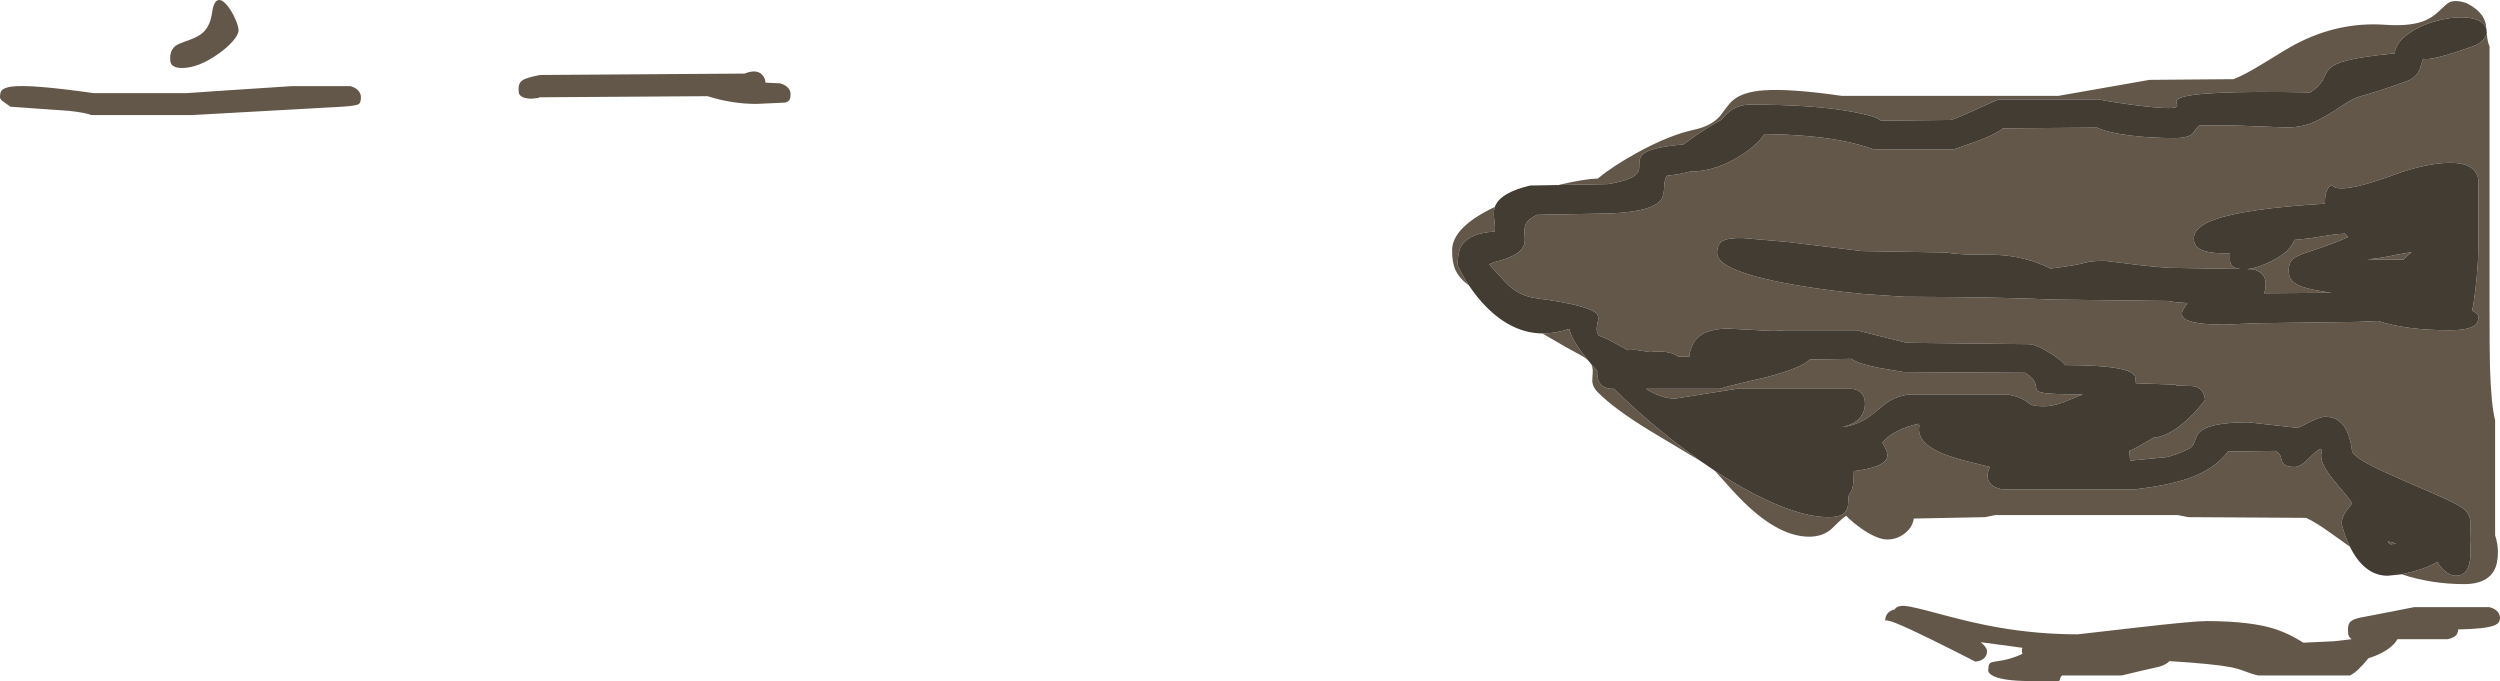 <?xml version="1.0" encoding="UTF-8" standalone="no"?>
<svg xmlns:ffdec="https://www.free-decompiler.com/flash" xmlns:xlink="http://www.w3.org/1999/xlink" ffdec:objectType="shape" height="488.45px" width="1792.25px" xmlns="http://www.w3.org/2000/svg">
  <g transform="matrix(1.0, 0.0, 0.0, 1.0, -1949.75, 207.0)">
    <path d="M3671.55 204.7 L3679.9 202.7 Q3691.35 199.6 3697.0 195.75 3698.9 198.9 3701.2 201.2 3705.75 205.75 3710.5 205.75 3718.9 205.75 3720.45 194.8 3721.0 191.25 3720.8 186.15 L3720.5 179.75 Q3720.9 169.95 3720.7 166.75 3720.4 161.9 3717.15 158.85 3713.75 155.65 3703.5 150.9 3699.05 148.8 3673.5 137.75 3656.5 130.35 3649.05 126.4 3637.7 120.45 3636.0 116.75 3635.15 109.15 3632.7 103.2 3628.05 91.75 3616.5 91.75 3613.45 91.75 3605.15 95.75 3597.4 99.75 3597.0 99.75 L3579.25 97.75 3561.5 95.75 Q3532.4 95.75 3525.9 103.55 3524.6 105.15 3522.95 109.9 3521.65 113.5 3519.0 114.75 3508.8 119.6 3502.95 120.7 L3476.75 123.25 3476.75 122.25 3476.25 116.25 Q3479.0 115.5 3493.75 106.75 3505.15 105.95 3518.95 92.8 3525.9 86.2 3530.5 79.75 3530.5 77.1 3529.05 74.45 3526.5 69.75 3520.5 69.75 L3510.3 69.45 3509.05 68.75 3481.0 67.75 3480.75 65.75 Q3480.75 63.5 3480.25 62.55 3479.1 60.45 3475.2 58.95 3464.2 54.75 3430.25 54.75 3428.05 51.3 3419.1 45.85 3409.7 40.1 3404.75 39.75 L3316.75 38.75 3299.7 34.55 3280.75 29.75 3228.75 29.75 Q3222.85 30.75 3209.65 29.7 L3188.1 28.55 Q3176.25 28.85 3169.85 32.75 3161.95 37.65 3160.75 48.75 L3153.0 48.75 3152.15 48.15 Q3145.8 43.9 3132.7 45.4 L3121.75 43.75 3116.55 44.0 3108.5 39.5 Q3100.85 35.3 3096.45 33.8 L3095.7 33.55 3094.75 31.25 Q3093.95 28.85 3095.1 24.25 3096.15 20.25 3094.7 18.25 3090.05 12.0 3050.75 6.75 3039.8 5.3 3031.55 -2.2 3028.9 -4.6 3024.6 -9.5 L3017.25 -17.5 3020.75 -19.0 Q3034.4 -22.3 3039.4 -27.0 3043.0 -30.4 3042.9 -35.9 L3042.65 -40.4 Q3042.55 -43.05 3043.05 -44.85 3044.45 -49.75 3051.75 -53.0 L3104.75 -54.0 Q3136.2 -55.4 3141.25 -64.95 3142.6 -67.5 3142.8 -73.3 3143.0 -78.65 3144.75 -81.0 3153.45 -81.9 3161.25 -84.0 L3161.75 -84.0 Q3180.25 -84.0 3199.3 -96.55 3207.05 -101.65 3211.9 -107.1 L3214.9 -110.9 Q3247.7 -110.4 3269.8 -106.15 3282.9 -103.6 3292.75 -100.0 L3350.75 -100.0 3368.7 -106.35 Q3380.75 -110.95 3385.75 -115.0 L3453.25 -115.5 Q3460.8 -111.8 3477.3 -109.8 3491.85 -108.0 3508.5 -108.0 3518.55 -108.0 3521.8 -111.35 L3523.9 -114.35 Q3525.05 -116.15 3526.5 -117.0 3546.4 -117.45 3566.8 -116.45 L3590.45 -115.6 Q3599.95 -115.9 3608.0 -119.2 3616.25 -122.6 3630.0 -132.0 3636.35 -136.3 3641.05 -137.65 3656.25 -141.95 3675.0 -148.75 3681.75 -151.05 3684.35 -157.1 L3685.95 -162.05 Q3686.45 -163.8 3686.9 -164.95 3691.65 -162.85 3722.5 -173.75 3727.95 -175.7 3730.7 -179.4 3732.5 -181.9 3732.5 -183.75 L3732.7 -181.55 Q3733.1 -176.75 3734.5 -173.75 L3734.5 14.75 Q3734.5 44.55 3734.8 55.45 3735.6 83.15 3738.5 94.25 L3738.5 176.75 Q3740.5 182.75 3740.5 188.75 3740.5 197.35 3737.6 202.3 3732.05 211.75 3716.5 211.75 3692.55 211.75 3671.55 204.7 M3732.3 -185.75 Q3731.1 -191.7 3722.5 -193.7 3713.45 -195.8 3700.35 -192.95 3687.15 -190.05 3677.75 -183.8 3667.3 -176.9 3666.5 -168.75 3643.25 -166.45 3632.25 -163.65 3623.0 -161.25 3619.55 -157.65 3618.3 -156.3 3617.2 -154.15 L3615.25 -150.2 Q3612.4 -144.95 3606.0 -140.75 3521.2 -142.4 3511.45 -136.15 3509.9 -135.15 3509.95 -133.8 L3510.55 -131.65 Q3511.15 -129.5 3504.5 -129.5 3496.0 -129.5 3477.0 -132.05 3459.7 -134.4 3454.75 -135.75 L3382.75 -135.75 Q3377.15 -133.5 3363.35 -127.15 3352.65 -122.25 3348.25 -121.0 L3298.25 -120.5 Q3295.05 -123.7 3277.0 -127.0 3249.6 -132.0 3204.75 -132.0 3196.5 -132.0 3190.55 -127.8 3187.45 -125.6 3183.9 -121.15 L3180.75 -119.45 Q3169.5 -113.1 3156.6 -103.5 3137.95 -101.8 3130.8 -98.5 3125.1 -95.85 3125.0 -90.6 L3124.9 -86.35 Q3124.6 -83.95 3122.95 -82.2 3118.65 -77.6 3102.25 -75.0 L3067.05 -74.35 3069.75 -75.0 Q3086.25 -78.8 3095.25 -79.0 3105.85 -87.9 3123.95 -97.8 3146.45 -110.15 3164.25 -114.0 3176.45 -116.65 3182.7 -123.65 L3187.2 -129.6 Q3189.9 -133.25 3192.2 -135.2 3199.2 -141.15 3214.3 -142.25 3233.3 -143.6 3270.25 -138.25 L3425.25 -138.25 3490.75 -149.75 3551.0 -150.25 Q3558.95 -153.3 3572.05 -161.4 3589.3 -172.05 3595.2 -175.2 3626.15 -191.55 3659.5 -189.25 3675.85 -188.1 3685.85 -191.35 3692.65 -193.6 3698.05 -198.8 3704.0 -204.55 3705.6 -205.3 3710.1 -207.45 3718.0 -204.75 3729.95 -198.85 3731.9 -189.45 L3732.3 -185.75 M3021.4 -58.65 L3021.05 -57.5 Q3020.3 -54.35 3021.1 -48.6 3021.85 -43.05 3021.25 -41.0 3004.0 -39.85 2998.15 -31.85 2994.75 -27.15 2994.75 -17.25 2994.75 -15.9 2999.85 -7.2 L3003.0 -2.15 3001.8 -3.1 Q2995.7 -7.95 2993.3 -13.15 2990.75 -18.55 2990.75 -27.5 2990.75 -44.1 3021.4 -58.65 M3055.55 32.05 Q3064.85 32.15 3074.75 28.75 3076.35 36.85 3088.35 51.45 3086.1 49.3 3082.25 47.25 3074.5 43.2 3060.45 34.95 L3055.55 32.05 M3090.25 53.75 L3094.85 59.0 3094.75 60.25 Q3094.75 70.9 3104.75 71.75 L3106.9 71.75 Q3124.45 89.35 3146.95 107.15 3158.3 116.1 3169.3 123.8 L3132.35 101.65 Q3107.05 86.2 3095.25 74.25 3091.85 70.85 3091.3 66.95 3091.15 65.8 3091.55 60.4 3091.85 56.5 3090.4 54.0 L3090.25 53.75 M3179.05 130.45 Q3193.15 139.7 3206.65 146.75 3239.2 163.75 3260.75 163.75 3268.65 163.75 3271.9 160.85 3274.75 158.25 3274.75 152.5 3274.75 149.0 3275.4 147.5 L3276.75 145.4 Q3278.75 142.4 3278.75 130.75 3299.75 128.15 3302.4 121.55 3303.4 119.1 3302.05 115.75 L3299.25 110.25 Q3303.15 105.45 3310.45 101.8 3317.05 98.55 3325.25 96.75 L3325.75 98.25 Q3323.35 110.3 3342.4 118.15 3349.05 120.9 3359.7 123.65 L3376.25 127.75 Q3373.85 132.8 3375.05 136.8 3376.7 142.05 3384.75 143.75 L3480.75 143.75 Q3506.25 140.75 3521.2 135.05 3538.05 128.55 3547.0 116.75 L3581.0 116.25 Q3583.5 117.45 3584.5 119.65 3585.05 120.9 3585.6 123.4 3586.9 127.75 3594.5 127.75 3598.95 127.75 3604.55 122.0 3610.85 115.55 3613.5 114.75 L3614.5 116.25 Q3611.45 122.55 3620.95 135.0 3623.0 137.7 3629.2 145.0 3634.2 150.9 3636.0 153.75 3632.4 158.5 3630.95 160.7 3628.5 164.4 3628.5 168.0 3628.5 169.1 3630.1 174.2 3631.9 180.0 3634.45 185.0 L3623.2 176.95 Q3610.55 167.7 3603.0 164.25 L3518.5 163.75 3511.0 162.25 3380.25 162.25 3372.75 163.75 3321.75 164.75 Q3320.85 171.15 3315.05 175.55 3309.5 179.75 3302.75 179.75 3295.9 179.75 3285.55 172.85 3278.0 167.75 3273.25 162.75 3270.7 164.4 3267.6 167.5 L3262.55 172.4 Q3256.2 177.75 3246.75 177.75 3225.9 177.75 3201.55 154.6 3194.75 148.15 3185.7 137.8 L3179.05 130.45 M3380.75 -24.3 L3363.2 -24.5 Q3352.65 -24.7 3344.75 -26.0 L3284.75 -27.0 3230.75 -33.6 3199.2 -36.35 Q3188.4 -36.6 3184.4 -34.1 3180.75 -31.8 3180.75 -25.5 3180.75 -12.0 3240.8 -2.0 3261.9 1.5 3286.0 3.8 L3314.75 5.75 3353.9 6.0 Q3394.3 6.5 3420.75 7.75 L3504.0 8.75 Q3508.5 9.75 3518.0 10.25 L3515.45 14.05 Q3513.4 17.1 3514.1 19.2 3516.25 25.75 3544.5 25.75 L3566.5 24.75 3640.5 23.75 3654.55 23.1 Q3674.95 29.75 3705.5 29.75 3720.1 29.75 3724.55 25.8 3726.5 24.0 3726.5 19.75 3726.5 18.0 3722.0 15.7 3723.4 9.45 3724.45 -0.05 3726.5 -18.0 3726.5 -30.25 L3726.5 -78.0 Q3724.7 -91.45 3702.55 -90.15 3686.35 -89.2 3665.5 -81.5 3634.6 -70.15 3624.95 -72.3 3623.25 -72.65 3621.5 -74.1 3620.9 -74.6 3619.5 -73.0 3617.4 -70.4 3616.8 -66.6 3616.5 -64.9 3616.5 -61.0 3559.7 -57.5 3537.65 -49.7 3522.5 -44.4 3522.5 -36.0 3522.5 -31.4 3525.85 -29.05 3531.8 -24.85 3548.5 -25.5 L3548.35 -21.8 Q3548.3 -19.5 3548.9 -18.05 3550.3 -14.75 3555.75 -14.15 L3504.5 -15.0 Q3488.5 -16.15 3473.1 -18.25 L3458.75 -20.0 Q3449.2 -20.0 3445.25 -18.85 3437.8 -16.65 3419.75 -14.5 3401.85 -23.45 3380.75 -24.3 M3668.3 -24.5 L3678.75 -26.25 Q3676.6 -24.6 3674.6 -22.7 L3672.9 -21.0 3647.0 -21.0 Q3658.7 -22.25 3668.3 -24.5 M3592.7 -20.5 Q3590.5 -17.9 3590.5 -13.0 3590.5 -8.65 3592.65 -6.05 3595.0 -3.15 3600.9 -1.2 3607.0 0.9 3621.3 2.9 L3573.0 3.25 Q3577.2 -11.35 3564.5 -14.0 L3560.35 -14.05 Q3567.95 -14.65 3578.4 -19.9 3591.8 -26.65 3594.5 -35.0 3603.95 -35.75 3614.8 -37.6 3624.2 -39.25 3631.0 -39.5 L3633.0 -37.0 Q3623.5 -32.75 3613.05 -29.25 L3599.95 -24.8 Q3594.7 -22.8 3592.7 -20.5 M3182.75 71.75 Q3188.4 69.75 3215.4 63.6 3241.05 56.95 3247.25 50.75 L3277.25 50.25 Q3280.4 53.4 3296.65 56.7 L3314.75 59.75 3401.75 60.25 Q3407.6 64.15 3408.9 68.05 L3409.4 70.75 Q3409.6 72.15 3410.1 72.8 3411.4 74.55 3418.4 75.1 3425.1 75.7 3442.9 75.75 L3442.25 76.0 3428.4 81.65 Q3421.1 84.25 3415.25 84.25 3409.5 84.25 3406.75 83.4 3405.0 82.9 3403.15 81.3 3398.55 77.45 3388.75 75.75 L3318.75 75.75 Q3311.1 76.6 3305.1 80.0 3301.65 81.95 3295.55 87.15 3289.55 92.2 3285.45 94.45 3278.85 98.1 3270.25 99.25 L3273.75 98.25 Q3281.05 96.1 3284.4 90.75 3286.75 86.95 3286.75 82.5 3286.75 78.95 3285.4 76.45 3283.0 72.05 3276.75 71.75 L3194.75 71.75 3150.75 78.75 Q3140.75 78.75 3129.8 71.75 L3182.75 71.75 M3664.3 181.65 L3667.5 182.75 3663.5 183.25 3663.0 182.75 Q3662.05 182.15 3661.7 181.65 L3661.5 181.25 3664.3 181.65 M3711.25 247.4 Q3709.8 250.15 3704.5 251.25 L3668.5 251.25 Q3665.3 256.75 3657.3 261.0 3653.1 263.2 3647.75 264.85 3639.9 274.55 3634.5 277.25 L3568.5 277.25 Q3564.5 276.35 3559.1 274.25 3554.15 272.3 3548.6 271.25 3536.4 268.9 3504.95 266.95 3503.0 269.4 3497.55 271.0 3483.0 274.25 3470.75 277.25 L3427.95 277.25 Q3426.55 279.0 3426.4 280.5 3426.3 281.45 3423.45 281.45 L3405.75 281.25 Q3383.7 281.25 3377.3 276.75 3375.25 275.35 3375.05 273.65 L3375.25 272.25 Q3375.25 269.05 3376.85 268.1 3377.85 267.5 3382.15 266.95 3391.0 265.8 3399.65 261.75 3399.25 260.7 3399.25 259.75 3399.25 258.5 3399.6 257.4 L3369.8 253.4 Q3374.25 257.3 3374.25 259.75 3374.25 263.8 3370.85 265.85 3368.45 267.25 3365.75 267.25 3349.25 258.75 3333.2 250.9 3301.35 235.2 3301.25 238.25 3301.25 231.45 3308.05 229.9 3309.85 226.9 3315.7 227.4 3320.6 227.8 3340.8 233.3 3364.3 239.65 3382.15 242.8 3410.65 247.75 3439.25 247.75 L3480.8 243.0 Q3521.95 238.25 3531.5 238.25 3563.95 238.25 3581.8 244.3 3591.55 247.65 3601.0 253.75 L3623.15 252.7 3635.5 251.25 3633.7 249.2 Q3633.0 247.8 3633.0 244.5 3633.0 240.6 3634.55 238.9 3636.15 237.15 3641.1 235.9 L3655.45 233.15 3680.5 228.25 3734.5 228.25 Q3738.85 229.4 3740.8 232.2 3742.0 234.05 3742.0 236.0 3742.0 239.8 3737.7 241.45 3731.2 243.9 3712.0 244.25 3712.0 245.95 3711.25 247.4 M2112.45 -203.3 Q2115.65 -199.55 2118.25 -193.8 2120.75 -188.25 2120.75 -185.25 2120.75 -182.3 2116.8 -177.65 2112.9 -173.15 2106.8 -168.75 2092.1 -158.25 2080.25 -158.25 2074.1 -158.25 2072.35 -161.45 2071.75 -162.55 2071.75 -165.25 2071.75 -171.35 2075.9 -174.35 2077.8 -175.7 2085.35 -178.3 2092.1 -180.65 2095.5 -183.9 2100.5 -188.7 2101.75 -197.75 2102.9 -206.0 2106.1 -206.9 2108.8 -207.65 2112.45 -203.3 M1950.85 -142.0 Q1952.6 -144.2 1958.2 -144.95 1971.8 -146.65 2016.75 -140.25 L2083.75 -140.25 2114.55 -142.35 2159.0 -145.25 2201.0 -145.25 Q2205.2 -144.1 2207.2 -141.3 2208.5 -139.4 2208.5 -137.5 2208.5 -133.3 2206.9 -132.35 2204.7 -131.05 2194.2 -130.45 L2087.25 -124.5 2015.25 -124.5 Q2011.5 -126.15 1999.65 -127.5 L1957.25 -130.5 1951.55 -134.55 Q1949.75 -136.05 1949.75 -137.25 1949.75 -140.65 1950.85 -142.0 M2337.0 -153.25 L2483.5 -154.25 Q2491.95 -157.6 2495.95 -153.6 2498.4 -151.15 2498.5 -147.75 L2509.0 -147.25 Q2513.35 -146.1 2515.3 -143.3 2516.5 -141.45 2516.5 -139.5 2516.5 -136.75 2515.8 -135.55 2514.95 -134.1 2512.6 -133.45 L2492.0 -132.5 Q2474.5 -132.5 2457.0 -138.05 L2336.5 -137.25 2335.65 -136.75 2331.0 -136.25 Q2323.9 -136.25 2322.05 -139.45 2321.5 -140.4 2321.5 -143.25 2321.5 -147.55 2324.2 -149.35 2327.2 -151.45 2337.0 -153.25" fill="#635749" fill-rule="evenodd" stroke="none"/>
    <path d="M3732.5 -183.75 Q3732.5 -181.9 3730.7 -179.4 3727.95 -175.7 3722.5 -173.75 3691.65 -162.85 3686.9 -164.95 3686.45 -163.8 3685.95 -162.05 L3684.35 -157.1 Q3681.75 -151.05 3675.0 -148.75 3656.25 -141.95 3641.05 -137.65 3636.35 -136.3 3630.0 -132.0 3616.25 -122.6 3608.0 -119.2 3599.95 -115.9 3590.45 -115.6 L3566.8 -116.45 Q3546.4 -117.45 3526.5 -117.0 3525.05 -116.15 3523.9 -114.35 L3521.8 -111.35 Q3518.55 -108.0 3508.5 -108.0 3491.85 -108.0 3477.3 -109.8 3460.8 -111.8 3453.25 -115.5 L3385.75 -115.0 Q3380.75 -110.95 3368.7 -106.35 L3350.75 -100.0 3292.75 -100.0 Q3282.9 -103.6 3269.8 -106.15 3247.7 -110.4 3214.9 -110.9 L3211.9 -107.1 Q3207.05 -101.65 3199.3 -96.55 3180.25 -84.0 3161.75 -84.0 L3161.25 -84.0 Q3153.45 -81.9 3144.75 -81.0 3143.0 -78.65 3142.8 -73.3 3142.6 -67.5 3141.25 -64.95 3136.2 -55.4 3104.75 -54.0 L3051.75 -53.0 Q3044.45 -49.75 3043.05 -44.85 3042.55 -43.05 3042.65 -40.4 L3042.9 -35.9 Q3043.0 -30.4 3039.4 -27.0 3034.4 -22.3 3020.75 -19.0 L3017.25 -17.5 3024.6 -9.5 Q3028.9 -4.6 3031.55 -2.2 3039.8 5.3 3050.75 6.75 3090.05 12.0 3094.7 18.25 3096.15 20.25 3095.1 24.25 3093.95 28.85 3094.75 31.25 L3095.7 33.55 3096.45 33.8 Q3100.85 35.3 3108.5 39.5 L3116.55 44.0 3121.75 43.75 3132.7 45.4 Q3145.8 43.9 3152.15 48.15 L3153.0 48.75 3160.75 48.75 Q3161.95 37.65 3169.85 32.75 3176.25 28.85 3188.1 28.55 L3209.65 29.7 Q3222.85 30.75 3228.75 29.75 L3280.75 29.75 3299.7 34.55 3316.75 38.75 3404.75 39.75 Q3409.7 40.1 3419.1 45.85 3428.05 51.3 3430.25 54.75 3464.2 54.75 3475.2 58.95 3479.1 60.45 3480.25 62.55 3480.75 63.5 3480.75 65.75 L3481.0 67.75 3509.05 68.75 3510.3 69.45 3520.5 69.75 Q3526.5 69.75 3529.05 74.45 3530.5 77.1 3530.5 79.75 3525.9 86.2 3518.95 92.8 3505.15 105.95 3493.75 106.75 3479.0 115.5 3476.25 116.25 L3476.75 122.25 3476.75 123.25 3502.95 120.7 Q3508.8 119.6 3519.0 114.75 3521.65 113.5 3522.95 109.9 3524.6 105.15 3525.9 103.55 3532.4 95.75 3561.5 95.75 L3579.25 97.75 3597.0 99.75 Q3597.4 99.75 3605.15 95.75 3613.45 91.75 3616.5 91.75 3628.05 91.75 3632.7 103.2 3635.15 109.15 3636.0 116.75 3637.7 120.45 3649.05 126.4 3656.5 130.35 3673.5 137.75 3699.05 148.8 3703.5 150.9 3713.75 155.65 3717.15 158.85 3720.4 161.9 3720.7 166.75 3720.9 169.95 3720.5 179.75 L3720.8 186.15 Q3721.0 191.25 3720.45 194.8 3718.9 205.75 3710.5 205.75 3705.75 205.75 3701.2 201.2 3698.9 198.9 3697.0 195.75 3691.35 199.6 3679.9 202.7 L3671.55 204.7 3661.5 205.75 Q3645.65 205.75 3635.55 187.15 L3634.45 185.0 Q3631.9 180.0 3630.1 174.2 3628.5 169.1 3628.5 168.0 3628.5 164.4 3630.95 160.7 3632.4 158.5 3636.0 153.75 3634.2 150.9 3629.2 145.0 3623.0 137.7 3620.95 135.0 3611.45 122.55 3614.5 116.25 L3613.5 114.75 Q3610.85 115.55 3604.55 122.0 3598.95 127.75 3594.5 127.75 3586.9 127.75 3585.6 123.4 3585.05 120.9 3584.5 119.65 3583.5 117.45 3581.0 116.25 L3547.0 116.75 Q3538.05 128.55 3521.2 135.05 3506.25 140.75 3480.75 143.75 L3384.75 143.75 Q3376.7 142.05 3375.05 136.8 3373.85 132.8 3376.25 127.75 L3359.7 123.65 Q3349.05 120.9 3342.4 118.15 3323.35 110.3 3325.75 98.25 L3325.25 96.75 Q3317.05 98.55 3310.45 101.8 3303.15 105.45 3299.25 110.25 L3302.05 115.75 Q3303.4 119.1 3302.4 121.55 3299.75 128.15 3278.75 130.75 3278.75 142.4 3276.75 145.4 L3275.4 147.5 Q3274.75 149.0 3274.75 152.5 3274.75 158.25 3271.9 160.85 3268.65 163.75 3260.75 163.75 3239.2 163.75 3206.65 146.75 3193.15 139.7 3179.05 130.45 L3169.3 123.8 Q3158.3 116.1 3146.95 107.15 3124.45 89.35 3106.9 71.75 L3104.75 71.75 Q3094.75 70.9 3094.75 60.25 L3094.85 59.0 3090.25 53.75 3088.35 51.45 Q3076.35 36.85 3074.75 28.75 3064.85 32.15 3055.55 32.05 3033.8 31.85 3015.05 12.8 3008.5 6.15 3003.0 -2.15 L2999.85 -7.2 Q2994.75 -15.9 2994.75 -17.25 2994.75 -27.15 2998.15 -31.85 3004.0 -39.85 3021.25 -41.0 3021.85 -43.05 3021.1 -48.6 3020.3 -54.35 3021.05 -57.5 L3021.4 -58.65 Q3024.95 -68.85 3046.75 -74.0 L3067.05 -74.35 3102.25 -75.0 Q3118.65 -77.6 3122.95 -82.2 3124.6 -83.95 3124.9 -86.35 L3125.0 -90.6 Q3125.1 -95.85 3130.8 -98.5 3137.95 -101.8 3156.6 -103.5 3169.5 -113.1 3180.75 -119.45 L3183.9 -121.15 Q3187.45 -125.6 3190.55 -127.8 3196.5 -132.0 3204.75 -132.0 3249.6 -132.0 3277.0 -127.0 3295.05 -123.7 3298.25 -120.5 L3348.25 -121.0 Q3352.65 -122.25 3363.35 -127.15 3377.15 -133.5 3382.75 -135.75 L3454.75 -135.75 Q3459.7 -134.4 3477.0 -132.05 3496.0 -129.5 3504.5 -129.5 3511.15 -129.5 3510.55 -131.65 L3509.95 -133.8 Q3509.9 -135.15 3511.45 -136.15 3521.2 -142.4 3606.0 -140.75 3612.4 -144.95 3615.25 -150.2 L3617.2 -154.15 Q3618.3 -156.3 3619.55 -157.65 3623.0 -161.25 3632.25 -163.65 3643.25 -166.45 3666.5 -168.75 3667.3 -176.9 3677.75 -183.8 3687.15 -190.05 3700.35 -192.95 3713.45 -195.8 3722.5 -193.7 3731.1 -191.7 3732.3 -185.75 L3732.5 -183.75 M3380.75 -24.3 Q3401.85 -23.45 3419.75 -14.5 3437.8 -16.65 3445.25 -18.85 3449.2 -20.0 3458.75 -20.0 L3473.1 -18.25 Q3488.5 -16.15 3504.5 -15.0 L3555.75 -14.15 Q3550.3 -14.75 3548.9 -18.05 3548.3 -19.5 3548.35 -21.8 L3548.5 -25.5 Q3531.8 -24.85 3525.85 -29.05 3522.5 -31.4 3522.5 -36.0 3522.5 -44.4 3537.65 -49.7 3559.7 -57.5 3616.5 -61.0 3616.5 -64.9 3616.8 -66.6 3617.4 -70.4 3619.5 -73.0 3620.9 -74.6 3621.5 -74.1 3623.25 -72.65 3624.95 -72.3 3634.6 -70.15 3665.5 -81.5 3686.35 -89.2 3702.55 -90.15 3724.7 -91.45 3726.5 -78.0 L3726.5 -30.25 Q3726.5 -18.0 3724.45 -0.05 3723.4 9.45 3722.0 15.7 3726.5 18.0 3726.5 19.75 3726.5 24.0 3724.55 25.8 3720.1 29.75 3705.5 29.75 3674.95 29.75 3654.55 23.1 L3640.5 23.75 3566.5 24.75 3544.5 25.75 Q3516.25 25.75 3514.1 19.2 3513.4 17.1 3515.45 14.05 L3518.0 10.25 Q3508.5 9.75 3504.0 8.75 L3420.75 7.75 Q3394.3 6.5 3353.9 6.0 L3314.75 5.75 3286.0 3.8 Q3261.9 1.5 3240.8 -2.0 3180.75 -12.0 3180.75 -25.5 3180.75 -31.8 3184.4 -34.1 3188.4 -36.6 3199.2 -36.35 L3230.75 -33.6 3284.75 -27.0 3344.75 -26.0 Q3352.65 -24.7 3363.2 -24.5 L3380.75 -24.3 M3592.7 -20.5 Q3594.7 -22.8 3599.95 -24.8 L3613.05 -29.25 Q3623.5 -32.75 3633.0 -37.0 L3631.0 -39.5 Q3624.2 -39.25 3614.8 -37.6 3603.95 -35.75 3594.5 -35.0 3591.8 -26.65 3578.4 -19.9 3567.95 -14.65 3560.35 -14.05 L3564.5 -14.0 Q3577.2 -11.35 3573.0 3.25 L3621.3 2.9 Q3607.0 0.9 3600.9 -1.2 3595.0 -3.15 3592.65 -6.05 3590.5 -8.65 3590.5 -13.0 3590.5 -17.9 3592.7 -20.5 M3668.3 -24.5 Q3658.7 -22.25 3647.0 -21.0 L3672.9 -21.0 3674.6 -22.7 Q3676.6 -24.6 3678.75 -26.25 L3668.3 -24.5 M3182.75 71.75 L3129.8 71.75 Q3140.75 78.75 3150.75 78.75 L3194.75 71.75 3276.75 71.75 Q3283.0 72.05 3285.4 76.45 3286.75 78.95 3286.75 82.5 3286.75 86.95 3284.4 90.75 3281.05 96.1 3273.75 98.25 L3270.25 99.25 Q3278.85 98.1 3285.45 94.45 3289.55 92.2 3295.55 87.15 3301.65 81.95 3305.1 80.0 3311.1 76.6 3318.75 75.75 L3388.75 75.75 Q3398.55 77.45 3403.15 81.3 3405.0 82.9 3406.75 83.4 3409.5 84.25 3415.25 84.25 3421.1 84.25 3428.4 81.65 L3442.25 76.0 3442.9 75.75 Q3425.1 75.7 3418.4 75.1 3411.4 74.55 3410.1 72.8 3409.6 72.15 3409.4 70.75 L3408.9 68.05 Q3407.6 64.15 3401.75 60.25 L3314.75 59.75 3296.65 56.7 Q3280.4 53.4 3277.25 50.25 L3247.25 50.75 Q3241.05 56.95 3215.4 63.6 3188.4 69.75 3182.75 71.75 M3664.3 181.65 L3661.5 181.25 3661.7 181.65 Q3662.05 182.15 3663.0 182.75 L3663.5 183.25 3667.5 182.75 3664.3 181.65" fill="#433c32" fill-rule="evenodd" stroke="none"/>
  </g>
</svg>
